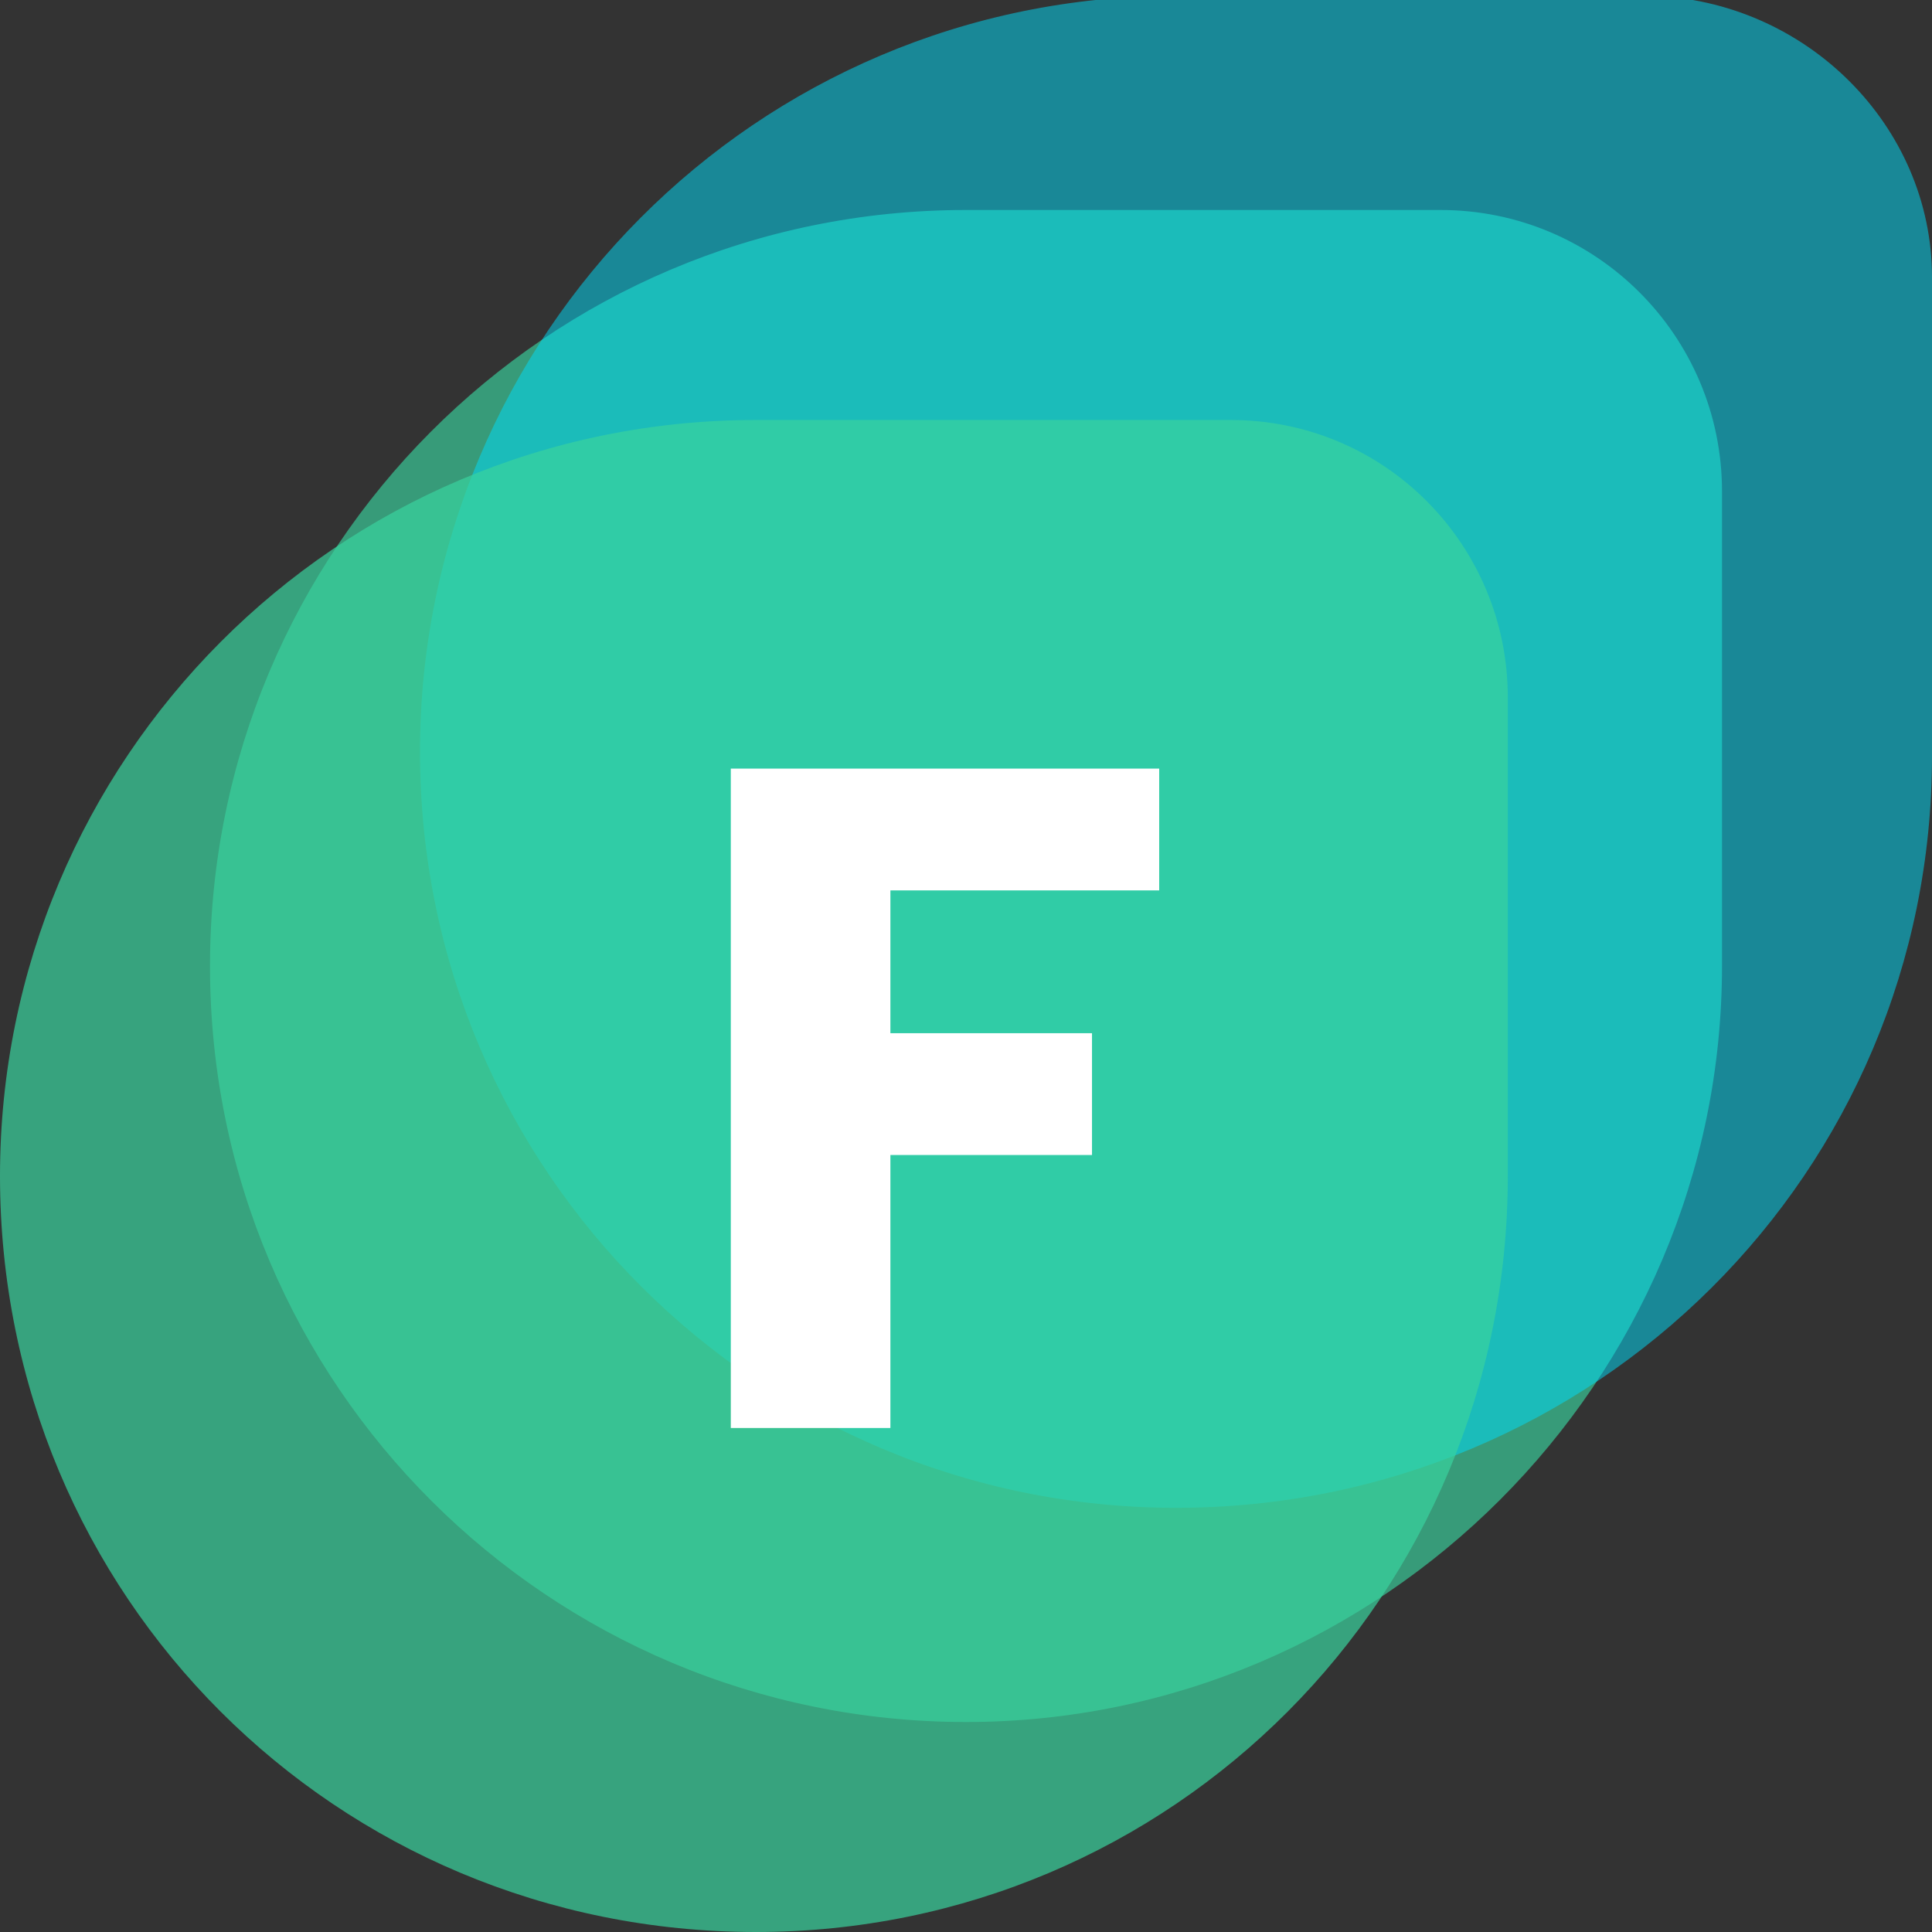 <svg width="46" height="46" viewBox="0 0 46 46" fill="none" xmlns="http://www.w3.org/2000/svg">
<rect x="0" y="0" width="46" height="46" fill="#333333" stroke="none"/>
<g clip-path="url(#clip0)">
<path opacity="0.65" d="M23 41C13.1 41 5 33 5 23C5 13.1 13 5 23 5H34.3C38 5 41 8 41 11.7V23C41 32.9 32.9 41 23 41Z" fill="#39D39F"/>
<path opacity="0.5" d="M28 35.9C18.1 35.9 10 27.9 10 17.9C10 8 18 -0.1 28 -0.1H39.3C43 2.44156e-05 46 3 46 6.6V18C46 27.9 38 35.9 28 35.9Z" fill="#00DFFC"/>
<path opacity="0.7" d="M18 46C8 46 0 38 0 28C0 18.1 8 10 18 10H29.3C33 10 35.9 13 35.9 16.6V28C35.9 38 27.9 46 18 46Z" fill="#39D39F"/>
<path d="M17.4 34V18.3H27.6V21.2H21.2V24.6H26V27.5H21.2V34H17.4Z" fill="white"/>
</g>
<defs>
<clipPath id="clip0">
<rect width="46" height="46" fill="white"/>
</clipPath>
</defs>
</svg>
